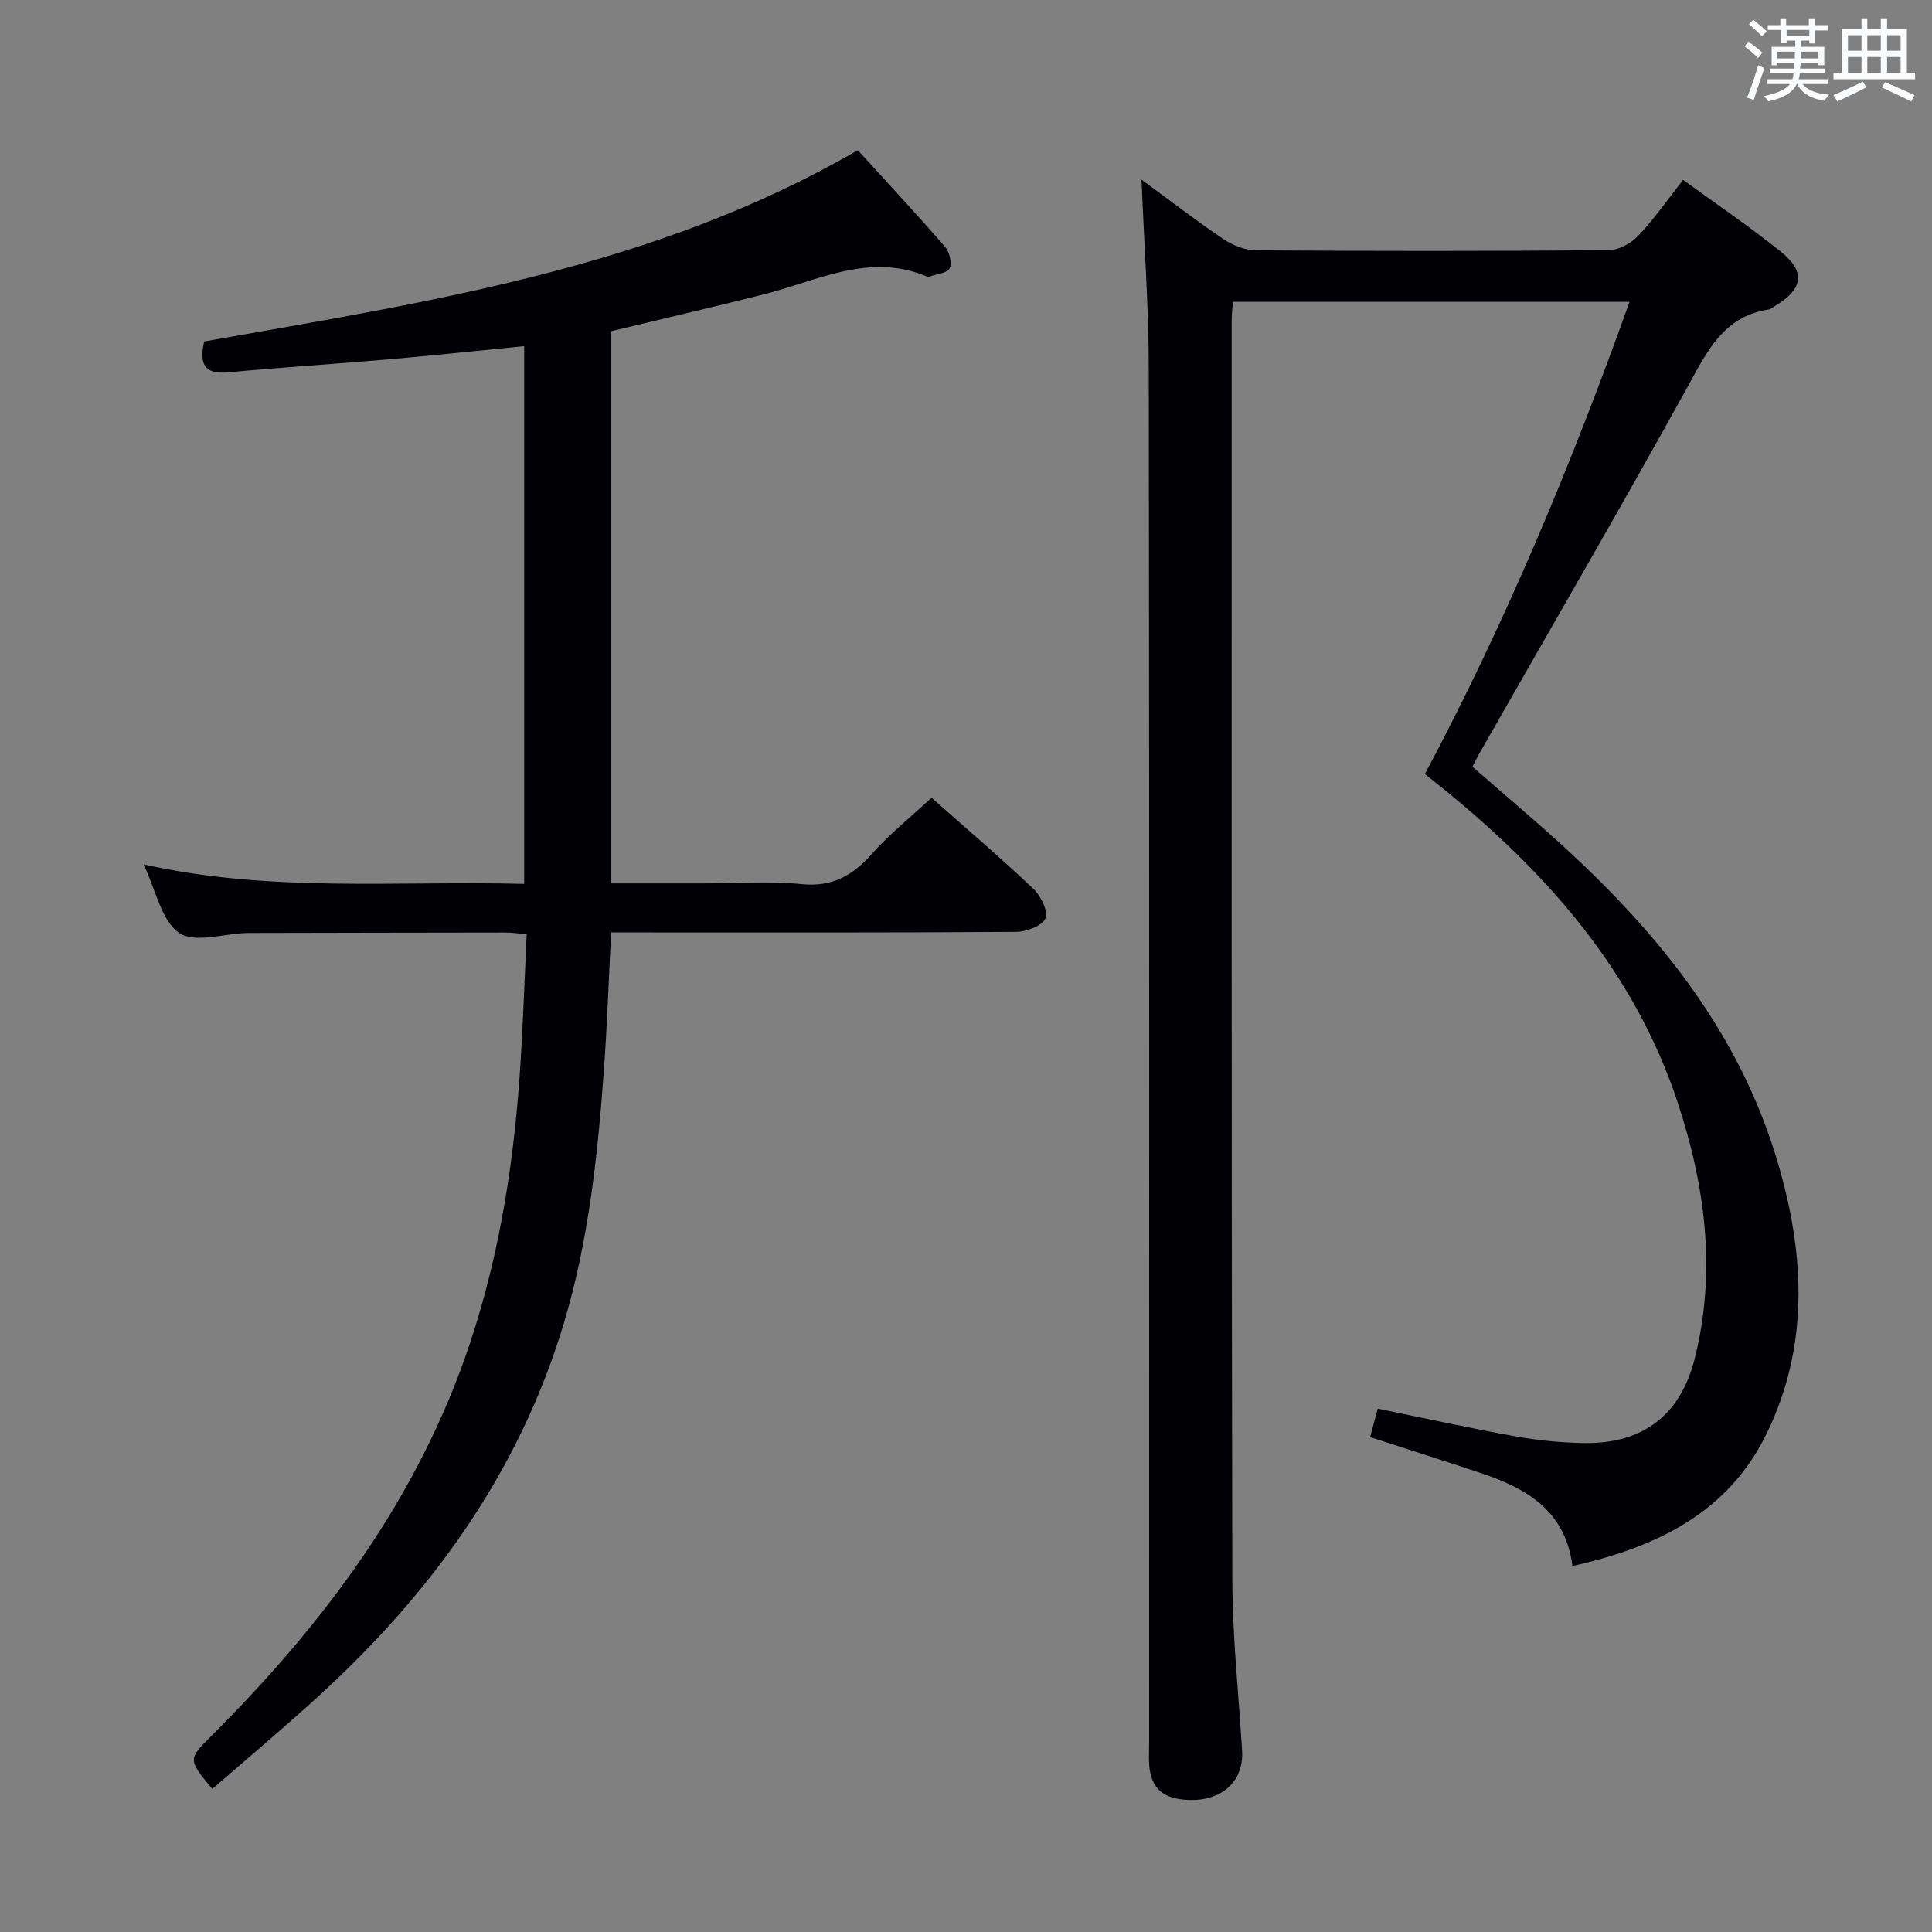 <svg enable-background="new 0 0 400 400" viewBox="0 0 400 400" xmlns="http://www.w3.org/2000/svg"><rect x="0" y="0" width="400" height="400" fill="#808080" stroke="none"/><path d="m236.34 37.19c6.02 4.41 11.39 8.57 17.02 12.35 1.92 1.29 4.48 2.28 6.76 2.29 24.33.16 48.66.17 72.99-.03 2.07-.02 4.62-1.45 6.1-3.02 3.29-3.48 6.06-7.47 9.26-11.54 6.92 5.04 13.79 9.69 20.25 14.87 5.18 4.16 4.58 7.78-1.21 11.23-.43.25-.84.66-1.29.73-9.47 1.43-12.83 8.8-16.91 16.18-14 25.32-28.55 50.35-42.88 75.49-.49.86-.93 1.75-1.59 3 6.09 5.31 12.29 10.53 18.28 15.98 19.71 17.93 36.28 38.17 44.36 64.04 6.04 19.34 7.51 38.98-1.63 57.88-7.99 16.53-22.81 23.68-40.29 27.59-1.47-11.47-9.49-16.07-18.87-19.21-7.52-2.52-15.09-4.91-23.01-7.48.53-1.99 1.02-3.85 1.56-5.9 9.65 1.97 19.01 4.04 28.44 5.73 4.73.85 9.57 1.33 14.37 1.4 12.05.16 19.87-5.73 22.83-17.51 4.51-17.99 2.19-35.68-3.53-53-8.88-26.89-26.73-47.21-48.25-64.73-1.28-1.04-2.57-2.06-4.09-3.27 16.72-31.41 30.29-63.98 42.37-97.77-27.74 0-54.78 0-82.12 0-.1 1.47-.26 2.76-.26 4.04.01 86.83-.05 173.66.14 260.48.03 11.79 1.29 23.57 2.02 35.35.48 7.84-6.16 11.43-13.54 10.02-3.7-.71-5.32-3.14-5.66-6.62-.15-1.49-.05-3-.05-4.5 0-94.83.06-189.65-.07-284.48.01-12.95-.95-25.88-1.5-39.59z" fill="#010105"/><path d="m192.86 165.16c6.92 6.13 14.14 12.29 21.03 18.8 1.56 1.47 3.15 4.61 2.56 6.16-.58 1.52-3.9 2.8-6.04 2.81-26 .19-51.99.12-77.99.12-1.82 0-3.64 0-5.89 0-.5 9.68-.82 19.1-1.5 28.49-1.28 17.74-3.17 35.38-8.32 52.52-9.28 30.88-27.46 55.88-51 77.33-7.11 6.48-14.49 12.67-21.75 19-5.06-6.11-5.07-6.12-.15-11.03 23.46-23.42 42.9-49.41 53.52-81.34 6.35-19.1 9.27-38.71 10.48-58.67.52-8.46.81-16.93 1.23-25.93-1.68-.14-3.09-.35-4.5-.35-17.33.01-34.66.06-51.99.09-.5 0-1 0-1.5.01-4.78.15-10.85 2.17-13.99-.03-3.66-2.56-4.76-8.79-7.34-14.18 26.35 5.89 52.43 3.36 78.81 4.04 0-37.23 0-74.12 0-111.34-9.3.92-18.62 1.92-27.97 2.73-11.09.97-22.21 1.64-33.29 2.7-5.13.49-6-1.88-5-6.39 46.33-8.23 93.13-15.09 135.33-39.61 5.9 6.48 12.09 13.14 18.05 19.99.92 1.06 1.52 3.4.96 4.47-.54 1.04-2.76 1.2-4.25 1.73-.14.05-.34.01-.49-.05-11.93-4.99-22.64.91-33.72 3.71-10.44 2.63-20.94 5.06-31.69 7.65v114.31h19.03c6.83 0 13.72-.52 20.48.15 6.36.63 10.58-1.77 14.58-6.3 3.61-4.06 7.94-7.51 12.31-11.59z" fill="#010105"/><g fill="#fafbfc"><path d="m361.2 9.6.8-1c.9.7 1.9 1.4 2.9 2.3l-.9 1.1c-1-1-2-1.8-2.8-2.4zm.5 10.6c.9-2.1 1.6-4.3 2.3-6.7.4.2.8.4 1.3.6-.7 2.1-1.5 4.3-2.2 6.6zm.4-15.2.9-.9c1 .8 2 1.6 2.8 2.4l-1 1c-.9-.9-1.8-1.7-2.7-2.5zm12.5-1.2h1.2v1.4h2.7v1.1h-2.7v2.7h-1.2v-.6h-1.8v1.3h4.9v3.8h-1.2v-.5h-3.7c0 .4-.1.9-.1 1.2h5.1v1h-5.2c0 .5-.1.9-.2 1.2h6v1h-5.2c1.1 1.3 2.9 2 5.5 2.2-.4.4-.7.8-.9 1.3-2.9-.5-4.8-1.6-5.7-3.5h-.1c-.8 1.7-2.7 2.9-5.9 3.6-.2-.4-.6-.8-.9-1.1 2.8-.6 4.6-1.4 5.4-2.5h-4.8v-1h5.3c.1-.3.2-.7.2-1.2h-4.9v-1h5c0-.4 0-.8.1-1.2h-3.5v.5h-1.2v-3.8h4.9v-1.3h-1.8v.5h-1.2v-2.7h-2.7v-1h2.6v-1.4h1.2v1.4h4.7v-1.4zm-6.6 8.3h3.6c0-.4 0-.9 0-1.4h-3.6zm1.9-4.6h4.7v-1.3h-4.7zm6.6 3.2h-3.7v1.4h3.7z"/><path d="m385.3 3.8h1.3v2.2h2.8v-2.2h1.3v2.2h4.1v9.1h1.7v1.3h-16.9v-1.3h1.7v-9.1h4.1v-2.2zm.4 13.1.7 1.2c-1.8.9-3.8 1.9-6 2.9-.2-.4-.5-.8-.8-1.3 2.3-1 4.3-1.9 6.1-2.8zm-3.1-6.4h2.8v-3.2h-2.8zm0 4.6h2.8v-3.3h-2.8zm4-4.6h2.8v-3.2h-2.8zm0 4.6h2.8v-3.3h-2.8zm3.7 1.9c2.1.9 4.1 1.8 6.1 2.7l-.7 1.3c-2.2-1.1-4.2-2-6.1-2.9zm3.2-9.7h-2.8v3.2h2.8zm-2.8 7.8h2.8v-3.3h-2.8z"/></g></svg>